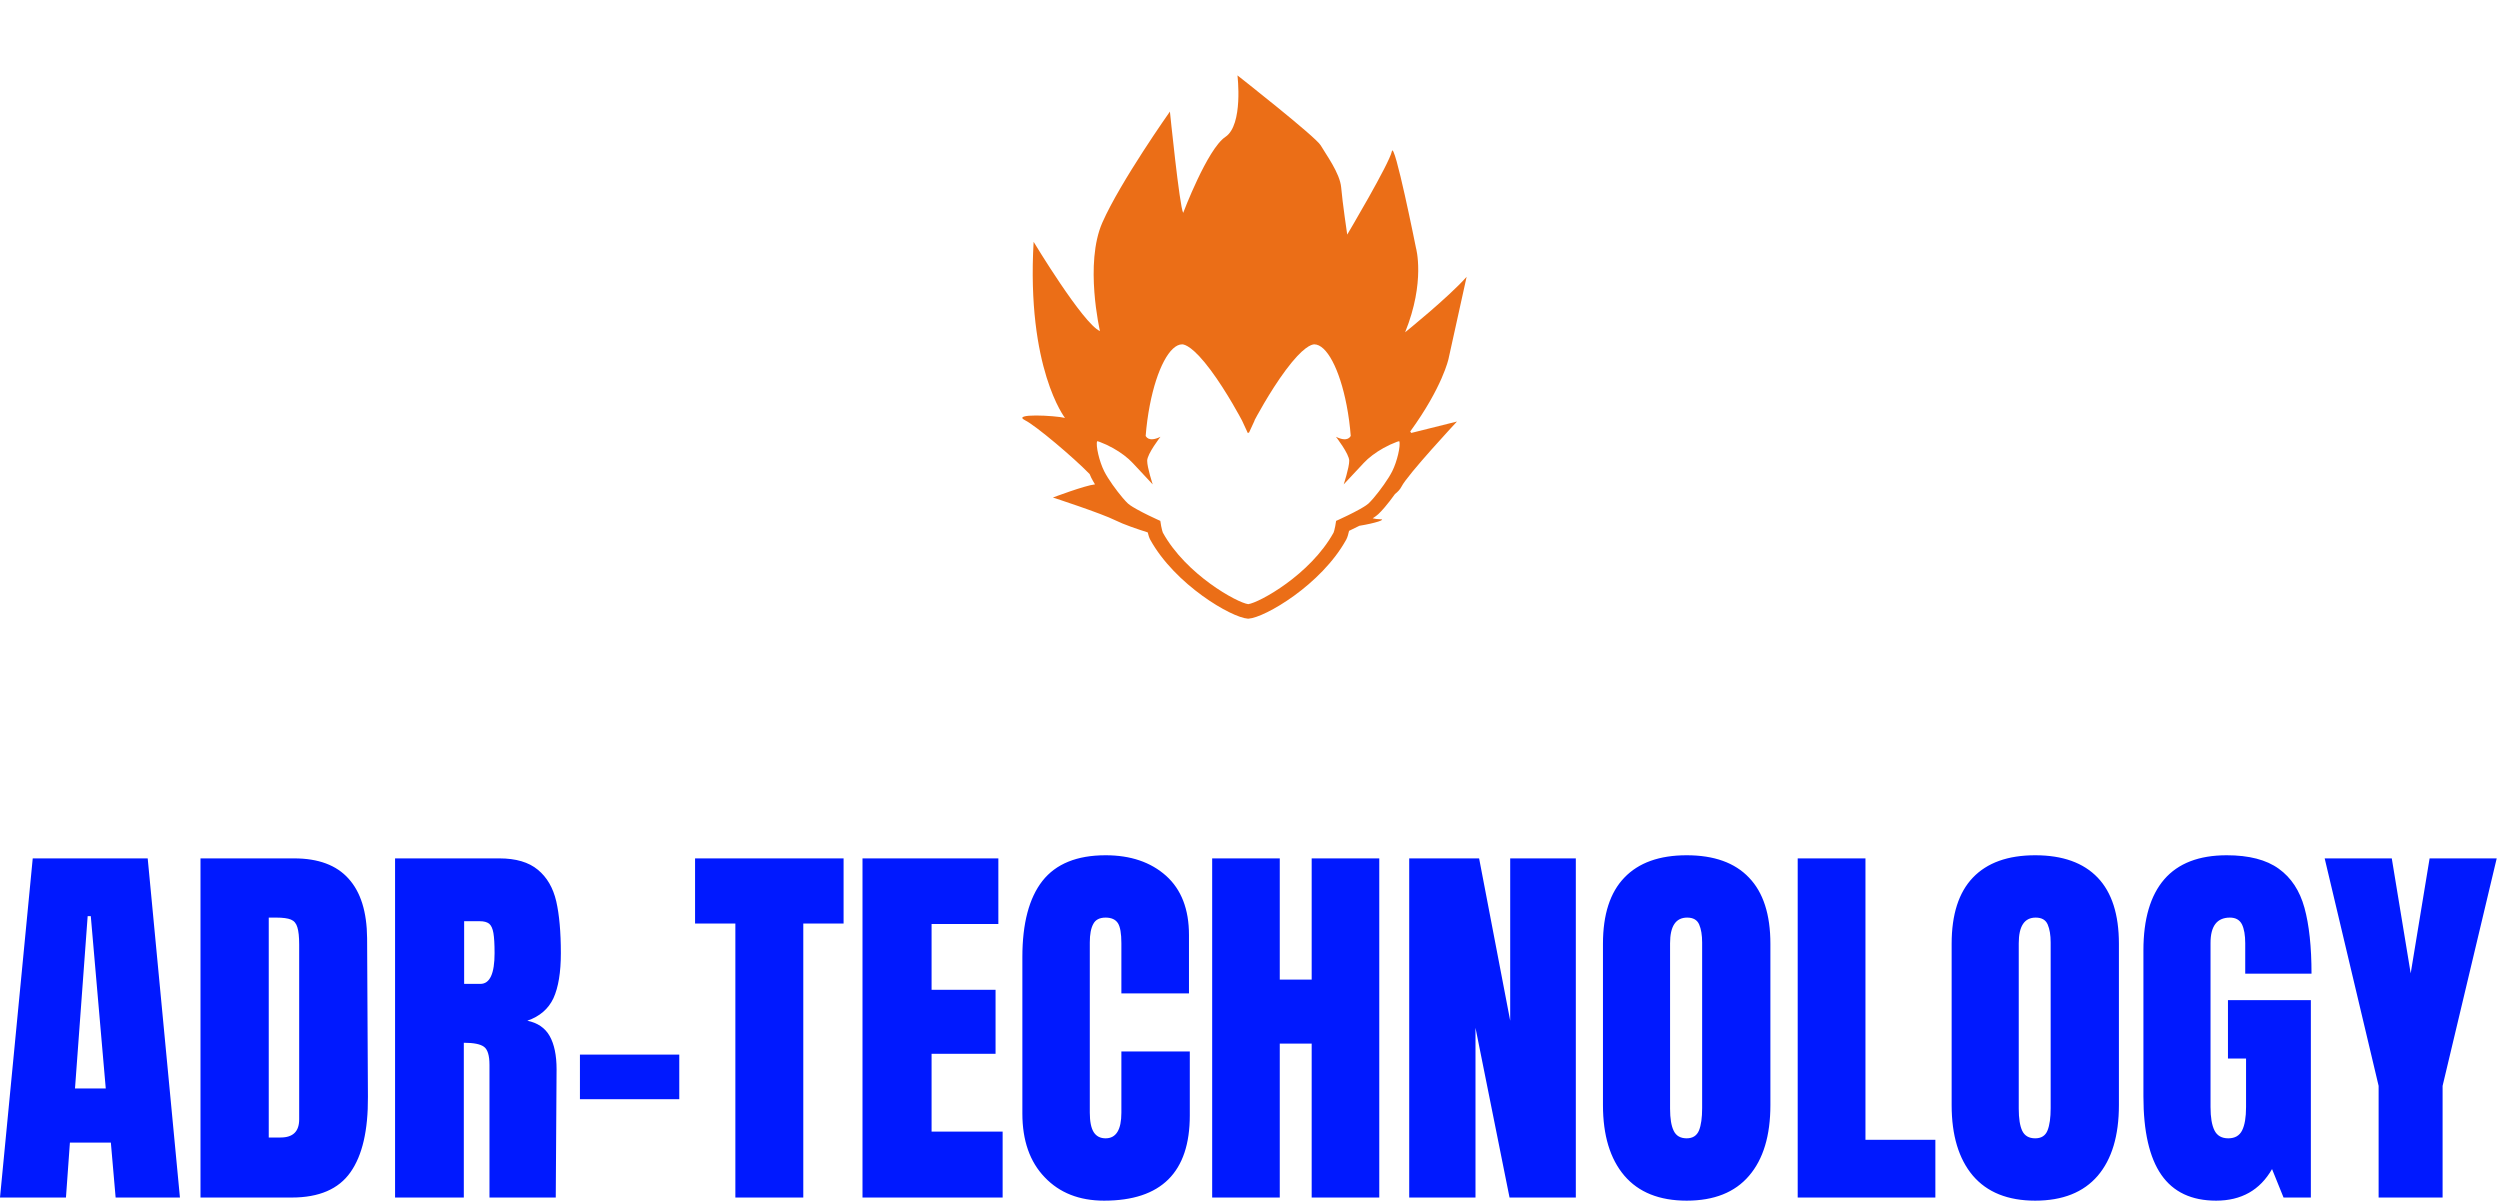 <?xml version="1.0" standalone="no"?>
<svg xmlns="http://www.w3.org/2000/svg" viewBox="0 0 152 73" width="152" height="73"><g fill="#eb6e17" color="#eb6e17" transform="translate(53.901 0) scale(0.44) "><svg width="100.0" height="100.0" x="0.0" y="0.0" viewBox="0 0 100 100"><g><path d="M80.158,38.25c-2.5,2.833-8.5,7.667-8.5,7.667c2.833-7,1.5-11.667,1.5-11.667s-3-15-3.333-13.333s-6.167,11.5-6.167,11.5   s-0.667-4.5-0.833-6.5s-2.167-4.667-2.834-5.833s-11.5-9.667-11.5-9.667s0.834,6.833-1.666,8.5c-2.501,1.667-5.834,10.5-5.834,10.5   c-0.5-0.833-1.833-14-1.833-14s-6.833,9.667-9.333,15.333s-0.334,15-0.334,15c-2.334-1-9.166-12.333-9.166-12.333   c-1,17.5,4.333,24.333,4.333,24.333c-1.333-0.334-7.5-0.666-5.5,0.334c1.464,0.731,6.676,5.123,8.908,7.426   c0.126,0.302,0.216,0.491,0.22,0.5c0.144,0.288,0.323,0.601,0.52,0.922c-1.411,0.149-5.815,1.818-5.815,1.818   s6.667,2.167,8.667,3.167c1.086,0.544,2.951,1.182,4.434,1.653c0.083,0.35,0.198,0.738,0.341,0.998   c3.456,6.255,11.248,10.769,13.478,10.918l0.066,0.004l0.066-0.004c2.229-0.149,10.021-4.663,13.478-10.918   c0.174-0.313,0.307-0.82,0.392-1.213c0.372-0.175,0.888-0.426,1.428-0.701c2.12-0.34,3.887-0.904,2.817-0.904   c-0.321,0-0.651-0.053-0.979-0.129c0.33-0.212,0.59-0.403,0.776-0.577c0.253-0.235,0.556-0.561,0.9-0.965   c0.423-0.496,0.923-1.138,1.402-1.81c0.403-0.318,0.72-0.66,0.899-1.02c0.833-1.667,7.667-9,7.667-9l-6.313,1.578   c-0.045-0.072-0.097-0.135-0.148-0.198c4.479-6.164,5.295-10.046,5.295-10.046L80.158,38.25z M69.88,65.115   c-0.539,1.078-1.689,2.661-2.547,3.667c-0.291,0.342-0.547,0.618-0.741,0.799c-0.105,0.1-0.399,0.331-1.169,0.765   c-1.095,0.616-2.428,1.233-2.81,1.407l-0.49,0.225l-0.12,0.734c-0.083,0.439-0.189,0.802-0.23,0.888   c-3.21,5.809-10.268,9.68-11.795,9.884c-1.527-0.204-8.585-4.075-11.795-9.884c-0.041-0.086-0.147-0.448-0.23-0.888l-0.12-0.734   l-0.49-0.225c-0.382-0.174-1.715-0.791-2.81-1.407c-0.77-0.434-1.063-0.665-1.169-0.765c-0.194-0.181-0.45-0.457-0.741-0.799   c-0.857-1.006-2.008-2.589-2.547-3.667c-0.68-1.359-1.182-3.539-0.975-4.147c0.075,0.008,0.188,0.031,0.354,0.094   c0.626,0.234,1.229,0.516,1.844,0.857c1.079,0.601,2.067,1.348,2.712,2.051l0.072,0.075l2.701,2.891c0,0-0.766-2.317-0.766-3.269   s1.836-3.31,1.836-3.31c-1.71,0.833-2.003-0.111-2.044-0.117c0.111-1.438,0.302-2.849,0.569-4.24   c0.973-5.036,2.771-8.419,4.479-8.419c0.362,0.017,1.518,0.317,3.933,3.558c2.271,3.051,4.277,6.87,4.298,6.908l0.055,0.105   l0.783,1.693l0.08-0.099l0.052,0.099l0.783-1.693l0.026-0.105c0.021-0.038,2.027-3.857,4.298-6.908   c2.415-3.241,3.57-3.542,3.933-3.558c1.707,0,3.506,3.384,4.479,8.419c0.268,1.392,0.458,2.803,0.569,4.24   c-0.041,0.006-0.334,0.95-2.044,0.117c0,0,1.836,2.358,1.836,3.31s-0.766,3.269-0.766,3.269l2.701-2.891l0.072-0.075   c0.645-0.703,1.633-1.45,2.712-2.051c0.614-0.342,1.218-0.623,1.844-0.857c0.166-0.062,0.278-0.086,0.354-0.094   C71.062,61.576,70.56,63.756,69.88,65.115z"></path></g></svg></g><path fill="#0019ff" fill-rule="nonzero" d="M4.01 20.81L0 20.81L1.99 0.19L8.98 0.19L10.94 20.81L7.03 20.81L6.74 17.47L4.25 17.47L4.01 20.81ZM5.33 3.70L4.56 14.18L6.43 14.18L5.52 3.70L5.33 3.70ZM12.19 20.81L12.19 0.19L17.88 0.19Q20.09 0.19 21.19 1.42Q22.30 2.64 22.32 5.04L22.32 5.04L22.37 14.69Q22.39 17.74 21.31 19.27Q20.23 20.81 17.74 20.81L17.74 20.81L12.19 20.81ZM16.34 17.16L17.06 17.16Q18.19 17.16 18.19 16.06L18.19 16.06L18.19 5.42Q18.19 4.73 18.08 4.38Q17.98 4.03 17.69 3.91Q17.40 3.79 16.80 3.79L16.80 3.79L16.34 3.79L16.34 17.16ZM24.02 20.81L24.02 0.19L30.36 0.19Q31.87 0.19 32.70 0.88Q33.53 1.56 33.82 2.80Q34.10 4.03 34.10 5.95L34.10 5.95Q34.10 7.70 33.65 8.69Q33.19 9.67 32.06 10.06L32.06 10.06Q33 10.25 33.42 10.99Q33.84 11.74 33.84 13.01L33.84 13.01L33.79 20.81L29.76 20.81L29.76 12.74Q29.76 11.88 29.42 11.64Q29.09 11.40 28.20 11.40L28.20 11.40L28.20 20.81L24.02 20.81ZM28.22 7.82L29.21 7.82Q30.07 7.82 30.07 5.95L30.07 5.95Q30.07 5.14 30 4.73Q29.93 4.32 29.74 4.16Q29.54 4.01 29.18 4.01L29.18 4.01L28.22 4.01L28.22 7.82ZM41.30 14.83L35.26 14.83L35.26 12.12L41.30 12.12L41.30 14.83ZM48.84 20.81L44.71 20.81L44.71 4.15L42.26 4.15L42.26 0.19L51.29 0.19L51.29 4.15L48.84 4.15L48.84 20.81ZM60.96 20.81L52.44 20.81L52.44 0.19L60.70 0.19L60.70 4.18L56.64 4.18L56.64 8.18L60.53 8.18L60.53 12.07L56.64 12.07L56.64 16.80L60.96 16.80L60.96 20.81ZM67.13 21Q64.87 21 63.52 19.58Q62.16 18.17 62.16 15.70L62.16 15.70L62.16 6.19Q62.16 3.12 63.38 1.56Q64.61 0 67.22 0L67.22 0Q69.50 0 70.90 1.25Q72.29 2.50 72.29 4.85L72.29 4.85L72.29 8.40L68.18 8.40L68.18 5.35Q68.18 4.46 67.97 4.13Q67.75 3.79 67.22 3.79L67.22 3.79Q66.67 3.79 66.47 4.18Q66.26 4.56 66.26 5.30L66.26 5.30L66.26 15.65Q66.26 16.46 66.50 16.84Q66.74 17.21 67.22 17.21L67.22 17.21Q68.18 17.21 68.18 15.65L68.18 15.65L68.18 11.93L72.34 11.93L72.34 15.82Q72.34 21 67.13 21L67.13 21ZM77.81 20.81L73.70 20.81L73.70 0.19L77.81 0.19L77.81 7.56L79.75 7.56L79.75 0.19L83.86 0.19L83.86 20.81L79.75 20.81L79.75 11.45L77.81 11.45L77.81 20.81ZM89.71 20.81L85.68 20.81L85.68 0.19L89.93 0.19L91.82 10.06L91.82 0.19L95.81 0.19L95.81 20.81L91.78 20.81L89.71 10.49L89.71 20.81ZM102.55 21Q100.06 21 98.76 19.48Q97.46 17.95 97.46 15.19L97.46 15.19L97.46 5.38Q97.46 2.71 98.76 1.36Q100.06 0 102.55 0L102.55 0Q105.05 0 106.34 1.36Q107.64 2.71 107.64 5.38L107.64 5.38L107.64 15.19Q107.64 17.98 106.34 19.49Q105.05 21 102.55 21L102.55 21ZM102.55 17.21Q103.10 17.21 103.30 16.73Q103.49 16.25 103.49 15.38L103.49 15.38L103.49 5.30Q103.49 4.63 103.31 4.21Q103.13 3.79 102.58 3.79L102.58 3.79Q101.54 3.79 101.54 5.35L101.54 5.35L101.54 15.41Q101.54 16.30 101.76 16.75Q101.98 17.21 102.55 17.21L102.55 17.21ZM117.67 20.81L109.30 20.81L109.30 0.19L113.42 0.19L113.42 17.30L117.67 17.30L117.67 20.81ZM123.74 21Q121.25 21 119.95 19.48Q118.66 17.95 118.66 15.19L118.66 15.19L118.66 5.38Q118.66 2.71 119.95 1.36Q121.25 0 123.74 0L123.74 0Q126.24 0 127.54 1.36Q128.83 2.71 128.83 5.38L128.83 5.38L128.83 15.19Q128.83 17.98 127.54 19.49Q126.24 21 123.74 21L123.74 21ZM123.74 17.21Q124.30 17.21 124.49 16.73Q124.68 16.25 124.68 15.38L124.68 15.38L124.68 5.30Q124.68 4.63 124.50 4.21Q124.32 3.79 123.77 3.79L123.77 3.79Q122.74 3.79 122.74 5.35L122.74 5.35L122.74 15.41Q122.74 16.30 122.95 16.75Q123.17 17.21 123.74 17.21L123.74 17.21ZM134.74 21Q132.50 21 131.41 19.43Q130.32 17.86 130.32 14.66L130.32 14.66L130.32 5.78Q130.32 2.93 131.59 1.46Q132.86 0 135.38 0L135.38 0Q137.42 0 138.55 0.82Q139.68 1.63 140.11 3.19Q140.54 4.75 140.54 7.20L140.54 7.20L136.51 7.20L136.51 5.35Q136.51 4.61 136.31 4.20Q136.10 3.79 135.58 3.79L135.58 3.79Q134.40 3.79 134.40 5.33L134.40 5.33L134.40 15.31Q134.40 16.25 134.64 16.73Q134.88 17.21 135.48 17.21L135.48 17.21Q136.08 17.21 136.32 16.73Q136.56 16.25 136.56 15.31L136.56 15.31L136.56 12.36L135.46 12.36L135.46 8.81L140.50 8.81L140.50 20.81L138.84 20.81L138.14 19.08Q137.04 21 134.74 21L134.74 21ZM148.51 20.81L144.62 20.81L144.62 14.02L141.34 0.19L145.42 0.19L146.57 7.18L147.72 0.19L151.80 0.19L148.51 14.02L148.51 20.81Z" transform="translate(0, 52)"></path></svg>
